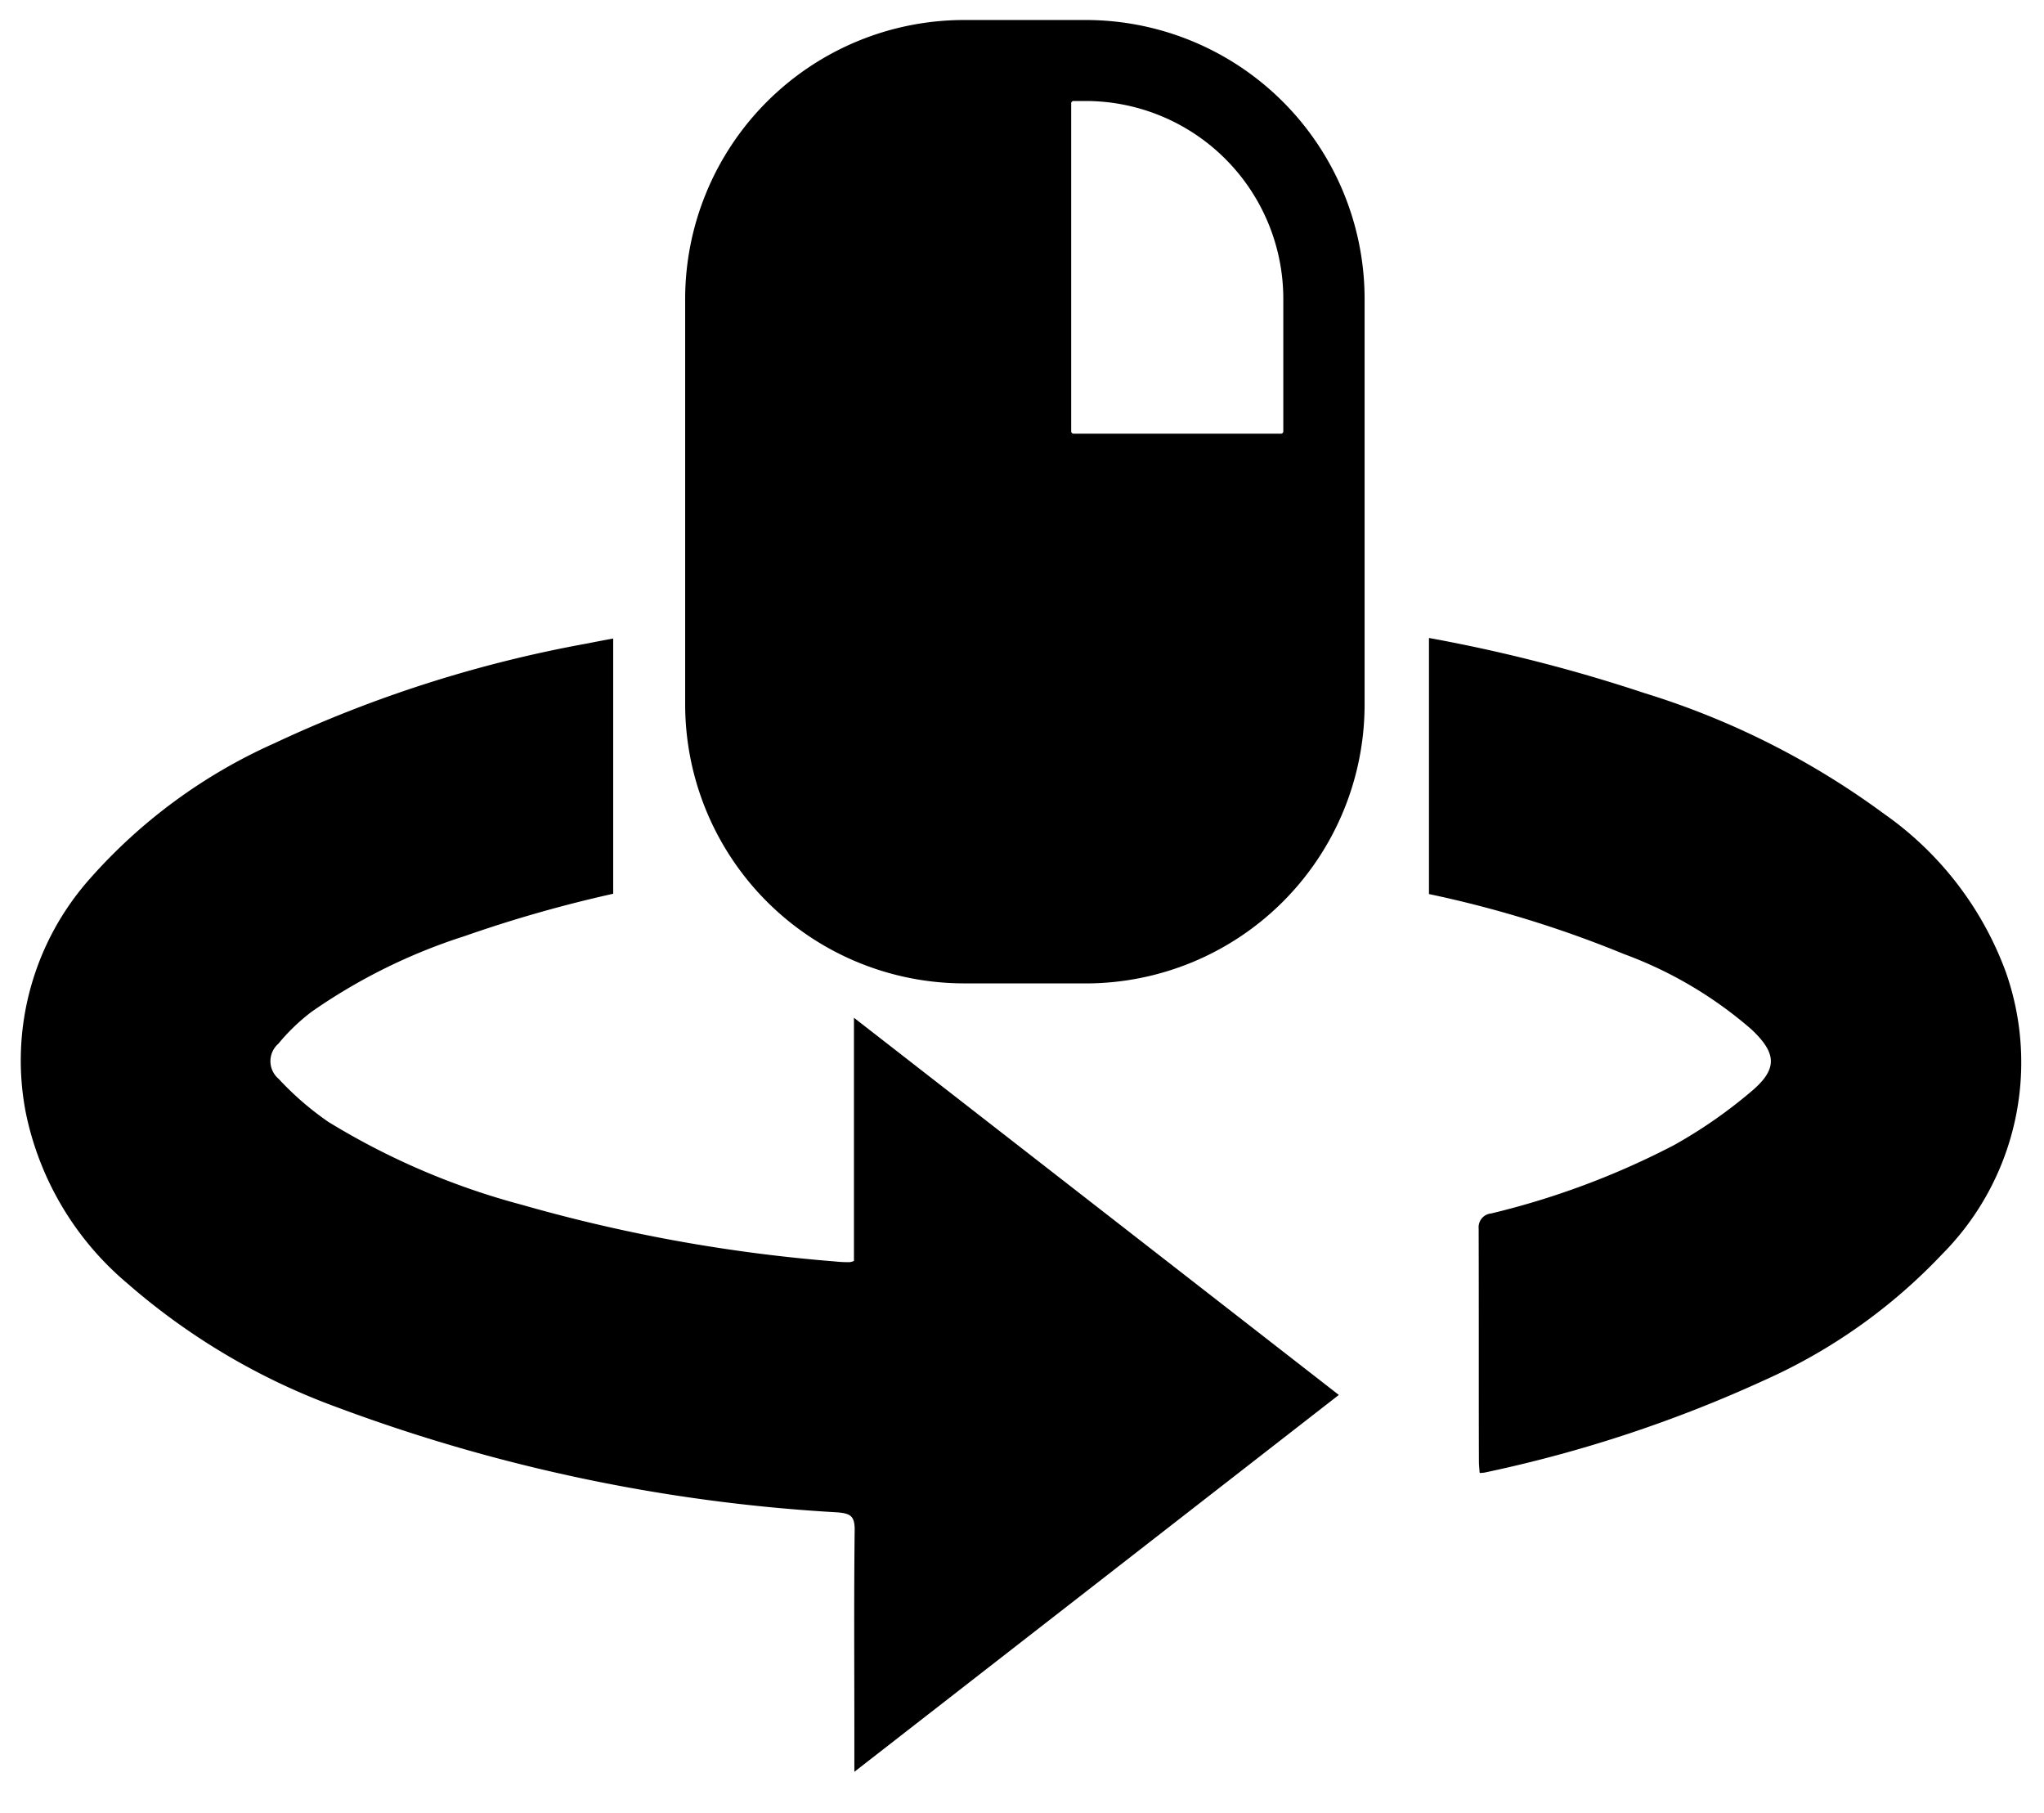 <svg xmlns="http://www.w3.org/2000/svg" width="51.091" height="45.3" viewBox="0 0 51.091 45.3">
  <path id="Объединение_5" data-name="Объединение 5" d="M20.836,42.76c0-1.68-.012-3.358.008-5.037,0-.342-.115-.4-.42-.428A42.68,42.68,0,0,1,7.905,34.668a16.666,16.666,0,0,1-5.246-3.1A7.553,7.553,0,0,1,.122,27.287a6.837,6.837,0,0,1,1.624-5.848,13.469,13.469,0,0,1,4.581-3.359,31.718,31.718,0,0,1,7.836-2.5c.217-.044.432-.084.645-.123v6.378a32.875,32.875,0,0,0-3.715,1.059,14.257,14.257,0,0,0-3.824,1.891,4.979,4.979,0,0,0-.832.8.6.6,0,0,0-.062.063.578.578,0,0,0,.07.812,7.493,7.493,0,0,0,1.243,1.076,18.172,18.172,0,0,0,4.837,2.072,39.984,39.984,0,0,0,7.827,1.416,2.811,2.811,0,0,0,.374.017.535.535,0,0,0,.1-.029V24.934l12.12,9.426L20.836,43.778Zm15.611-6.748c-.006-1.929,0-3.858-.006-5.787V30.2a.345.345,0,0,1,.312-.375,19.982,19.982,0,0,0,4.556-1.7,12,12,0,0,0,1.967-1.367c.645-.55.609-.943-.014-1.531a10.227,10.227,0,0,0-3.187-1.884,27.98,27.98,0,0,0-4.876-1.5v-6.4a39.536,39.536,0,0,1,5.4,1.382,19.973,19.973,0,0,1,5.972,3.011,8.334,8.334,0,0,1,3.047,3.956,6.8,6.8,0,0,1-1.6,7.059,13.9,13.9,0,0,1-4.438,3.142A33.223,33.223,0,0,1,36.59,36.3a.926.926,0,0,1-.124.01C36.459,36.213,36.447,36.113,36.447,36.012ZM23.574,24.075a6.977,6.977,0,0,1-6.967-6.966V6.966A6.975,6.975,0,0,1,23.574,0h3.05A6.973,6.973,0,0,1,33.59,6.966V17.11a6.973,6.973,0,0,1-6.966,6.966ZM26.256,2.081v8.2a.06.06,0,0,0,.057.057H31.5a.057.057,0,0,0,.058-.057V6.963a4.945,4.945,0,0,0-4.9-4.939h-.352A.06.06,0,0,0,26.256,2.081Z" transform="translate(0.519 0.5)" stroke="rgba(0,0,0,0)" stroke-miterlimit="10" stroke-width="1"/>
</svg>
